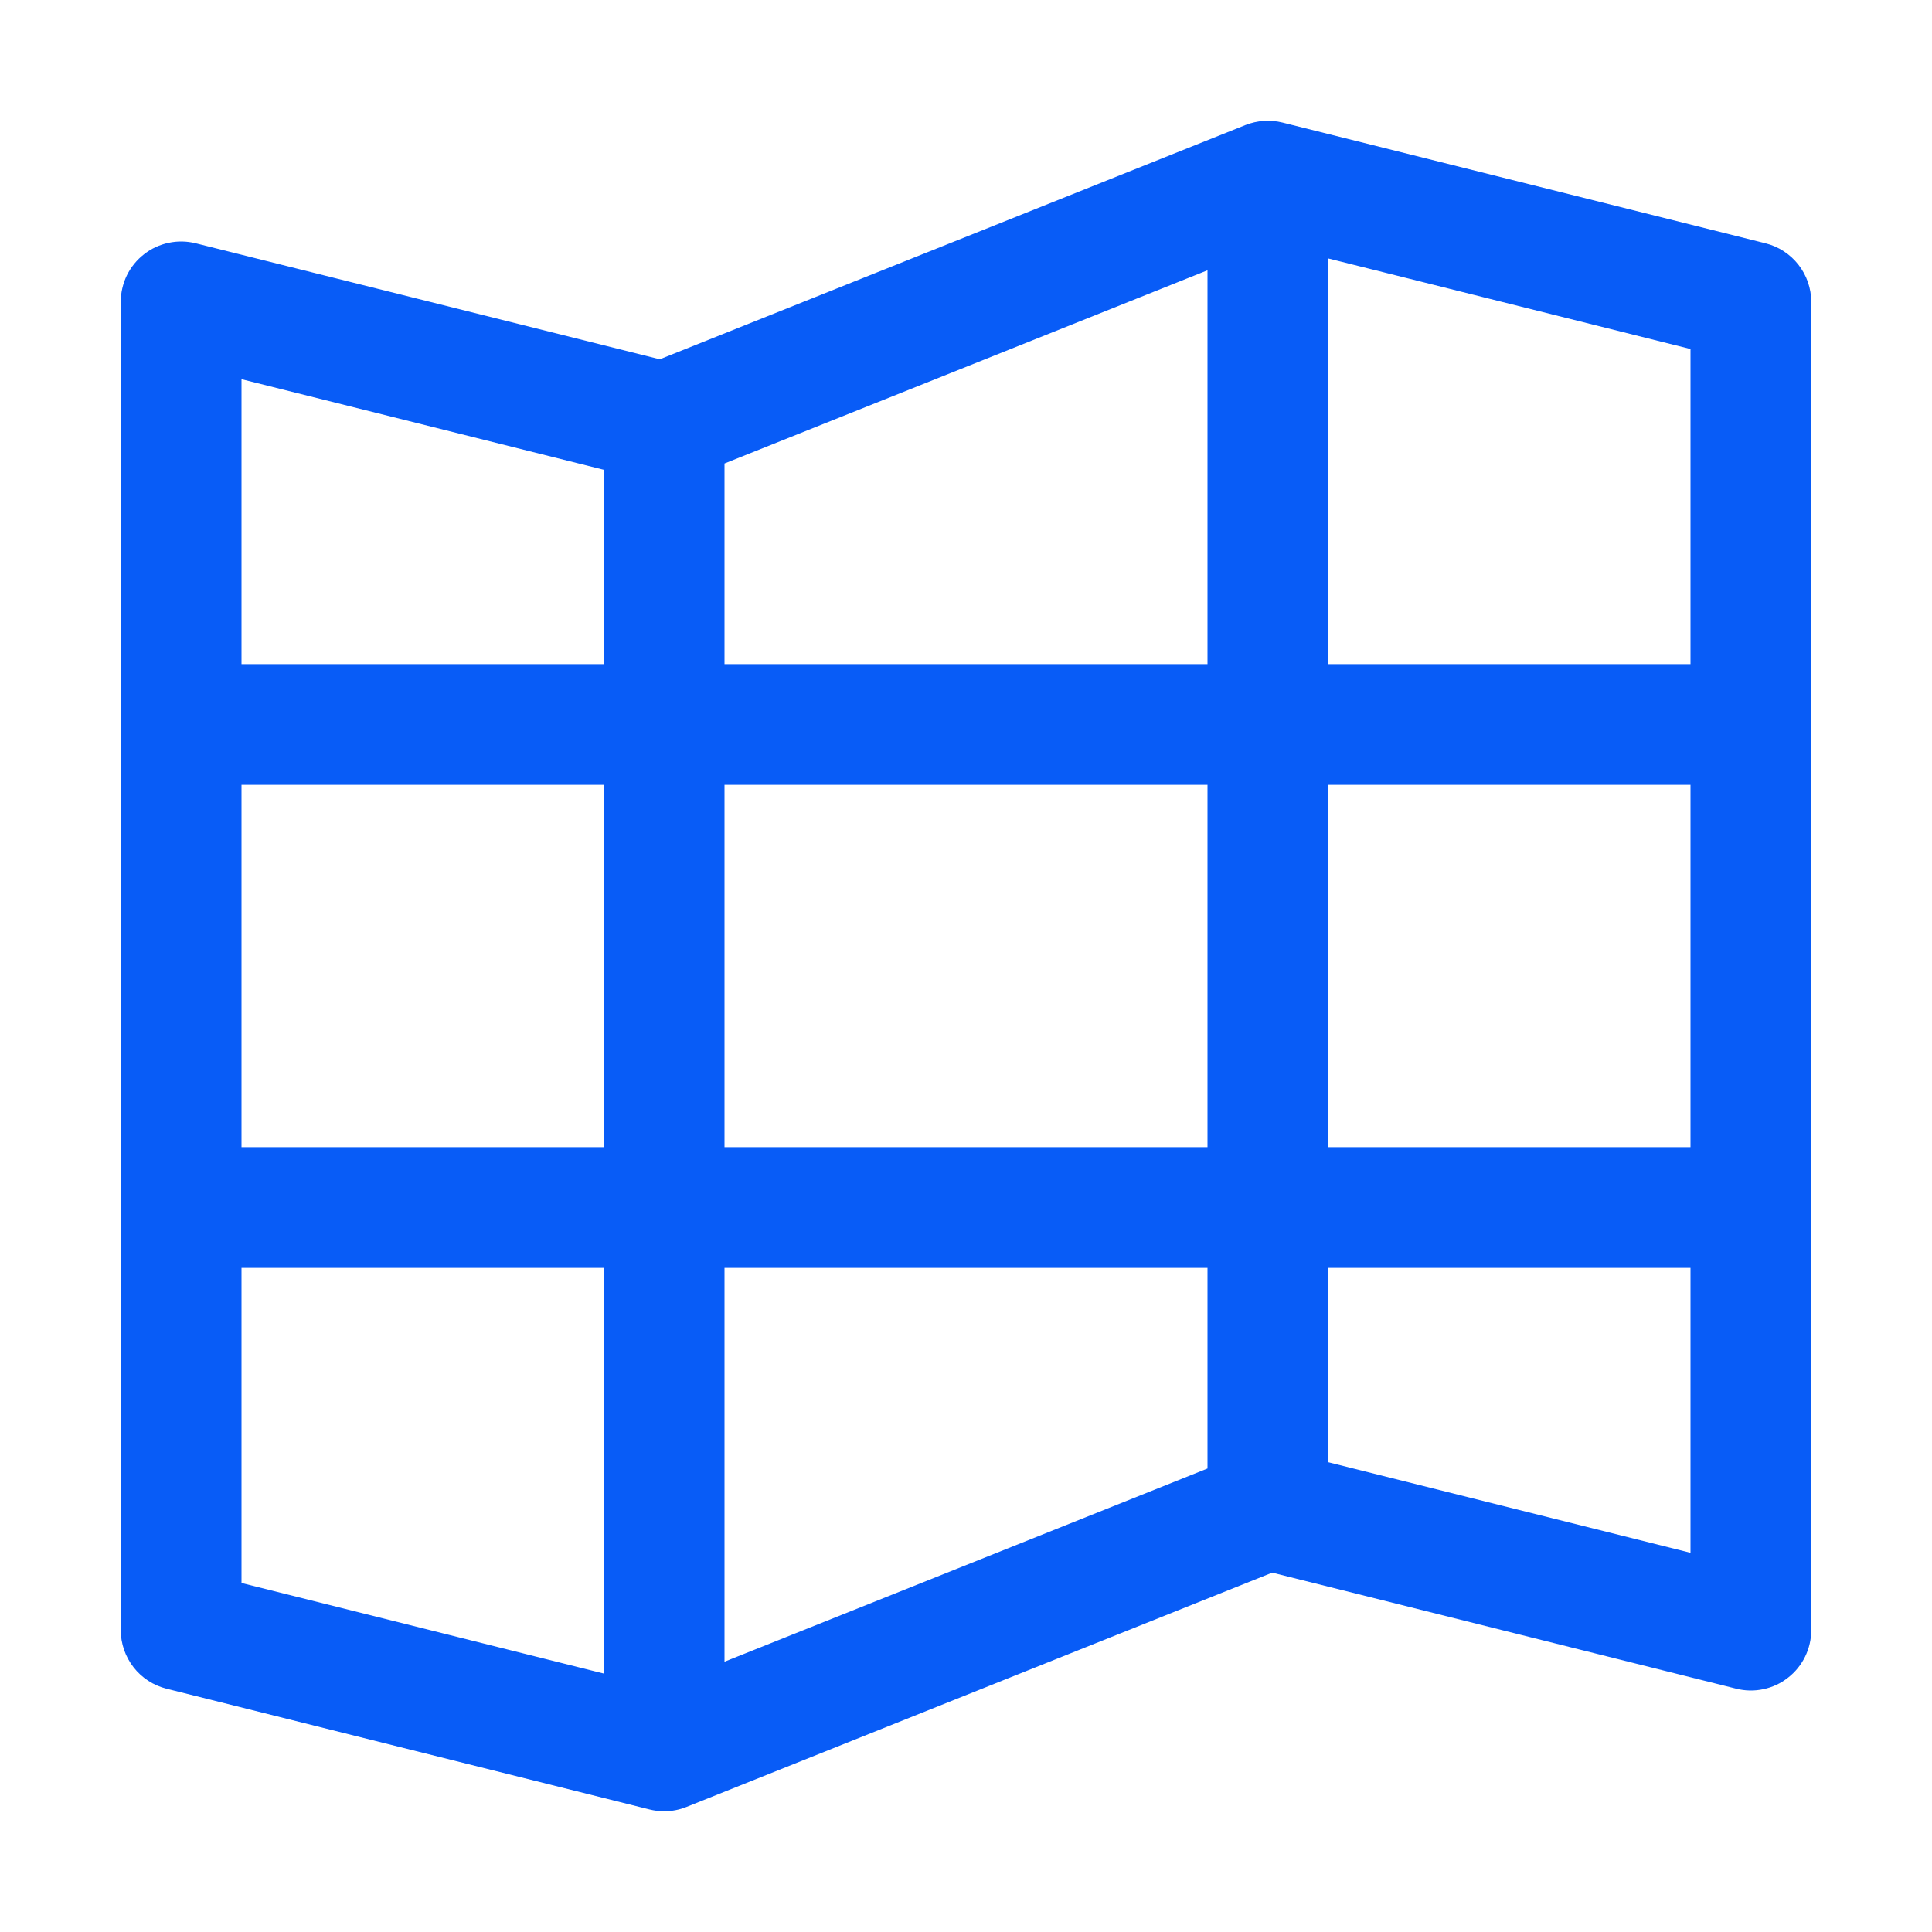 <svg width="32" height="32" viewBox="0 0 32 32" fill="none" xmlns="http://www.w3.org/2000/svg">
<g clip-path="url(#clip0_74_8379)">
<path d="M29.243 4.03L21.243 2.03C21.039 1.979 20.824 1.994 20.628 2.071L10.928 5.951L3.243 4.03C3.095 3.993 2.941 3.99 2.793 4.022C2.644 4.053 2.504 4.118 2.385 4.212C2.265 4.305 2.168 4.425 2.101 4.561C2.035 4.698 2 4.848 2 5V27C2 27.223 2.075 27.439 2.212 27.615C2.349 27.791 2.541 27.916 2.757 27.97L10.757 29.97C10.837 29.99 10.918 30 11 30C11.127 30 11.254 29.976 11.372 29.928L21.072 26.048L28.758 27.97C28.905 28.007 29.059 28.01 29.207 27.978C29.356 27.947 29.496 27.882 29.615 27.788C29.735 27.695 29.832 27.575 29.899 27.438C29.965 27.302 30 27.152 30 27V5C30 4.777 29.925 4.56 29.788 4.385C29.651 4.209 29.459 4.084 29.243 4.03ZM28 11H22V4.281L28 5.781V11ZM10 19H4V13H10V19ZM12 11V7.677L20 4.477V11H12ZM20 13V19H12V13H20ZM12 21H20V24.323L12 27.523V21ZM22 13H28V19H22V13ZM10 7.781V11H4V6.281L10 7.781ZM4 21H10V27.719L4 26.219V21ZM22 24.219V21H28V25.719L22 24.219Z" fill="#085CF7"/>
</g>
<defs>
<clipPath id="clip0_74_8379">
<rect width="32" height="32" fill="white"/>
</clipPath>
</defs>
</svg>
